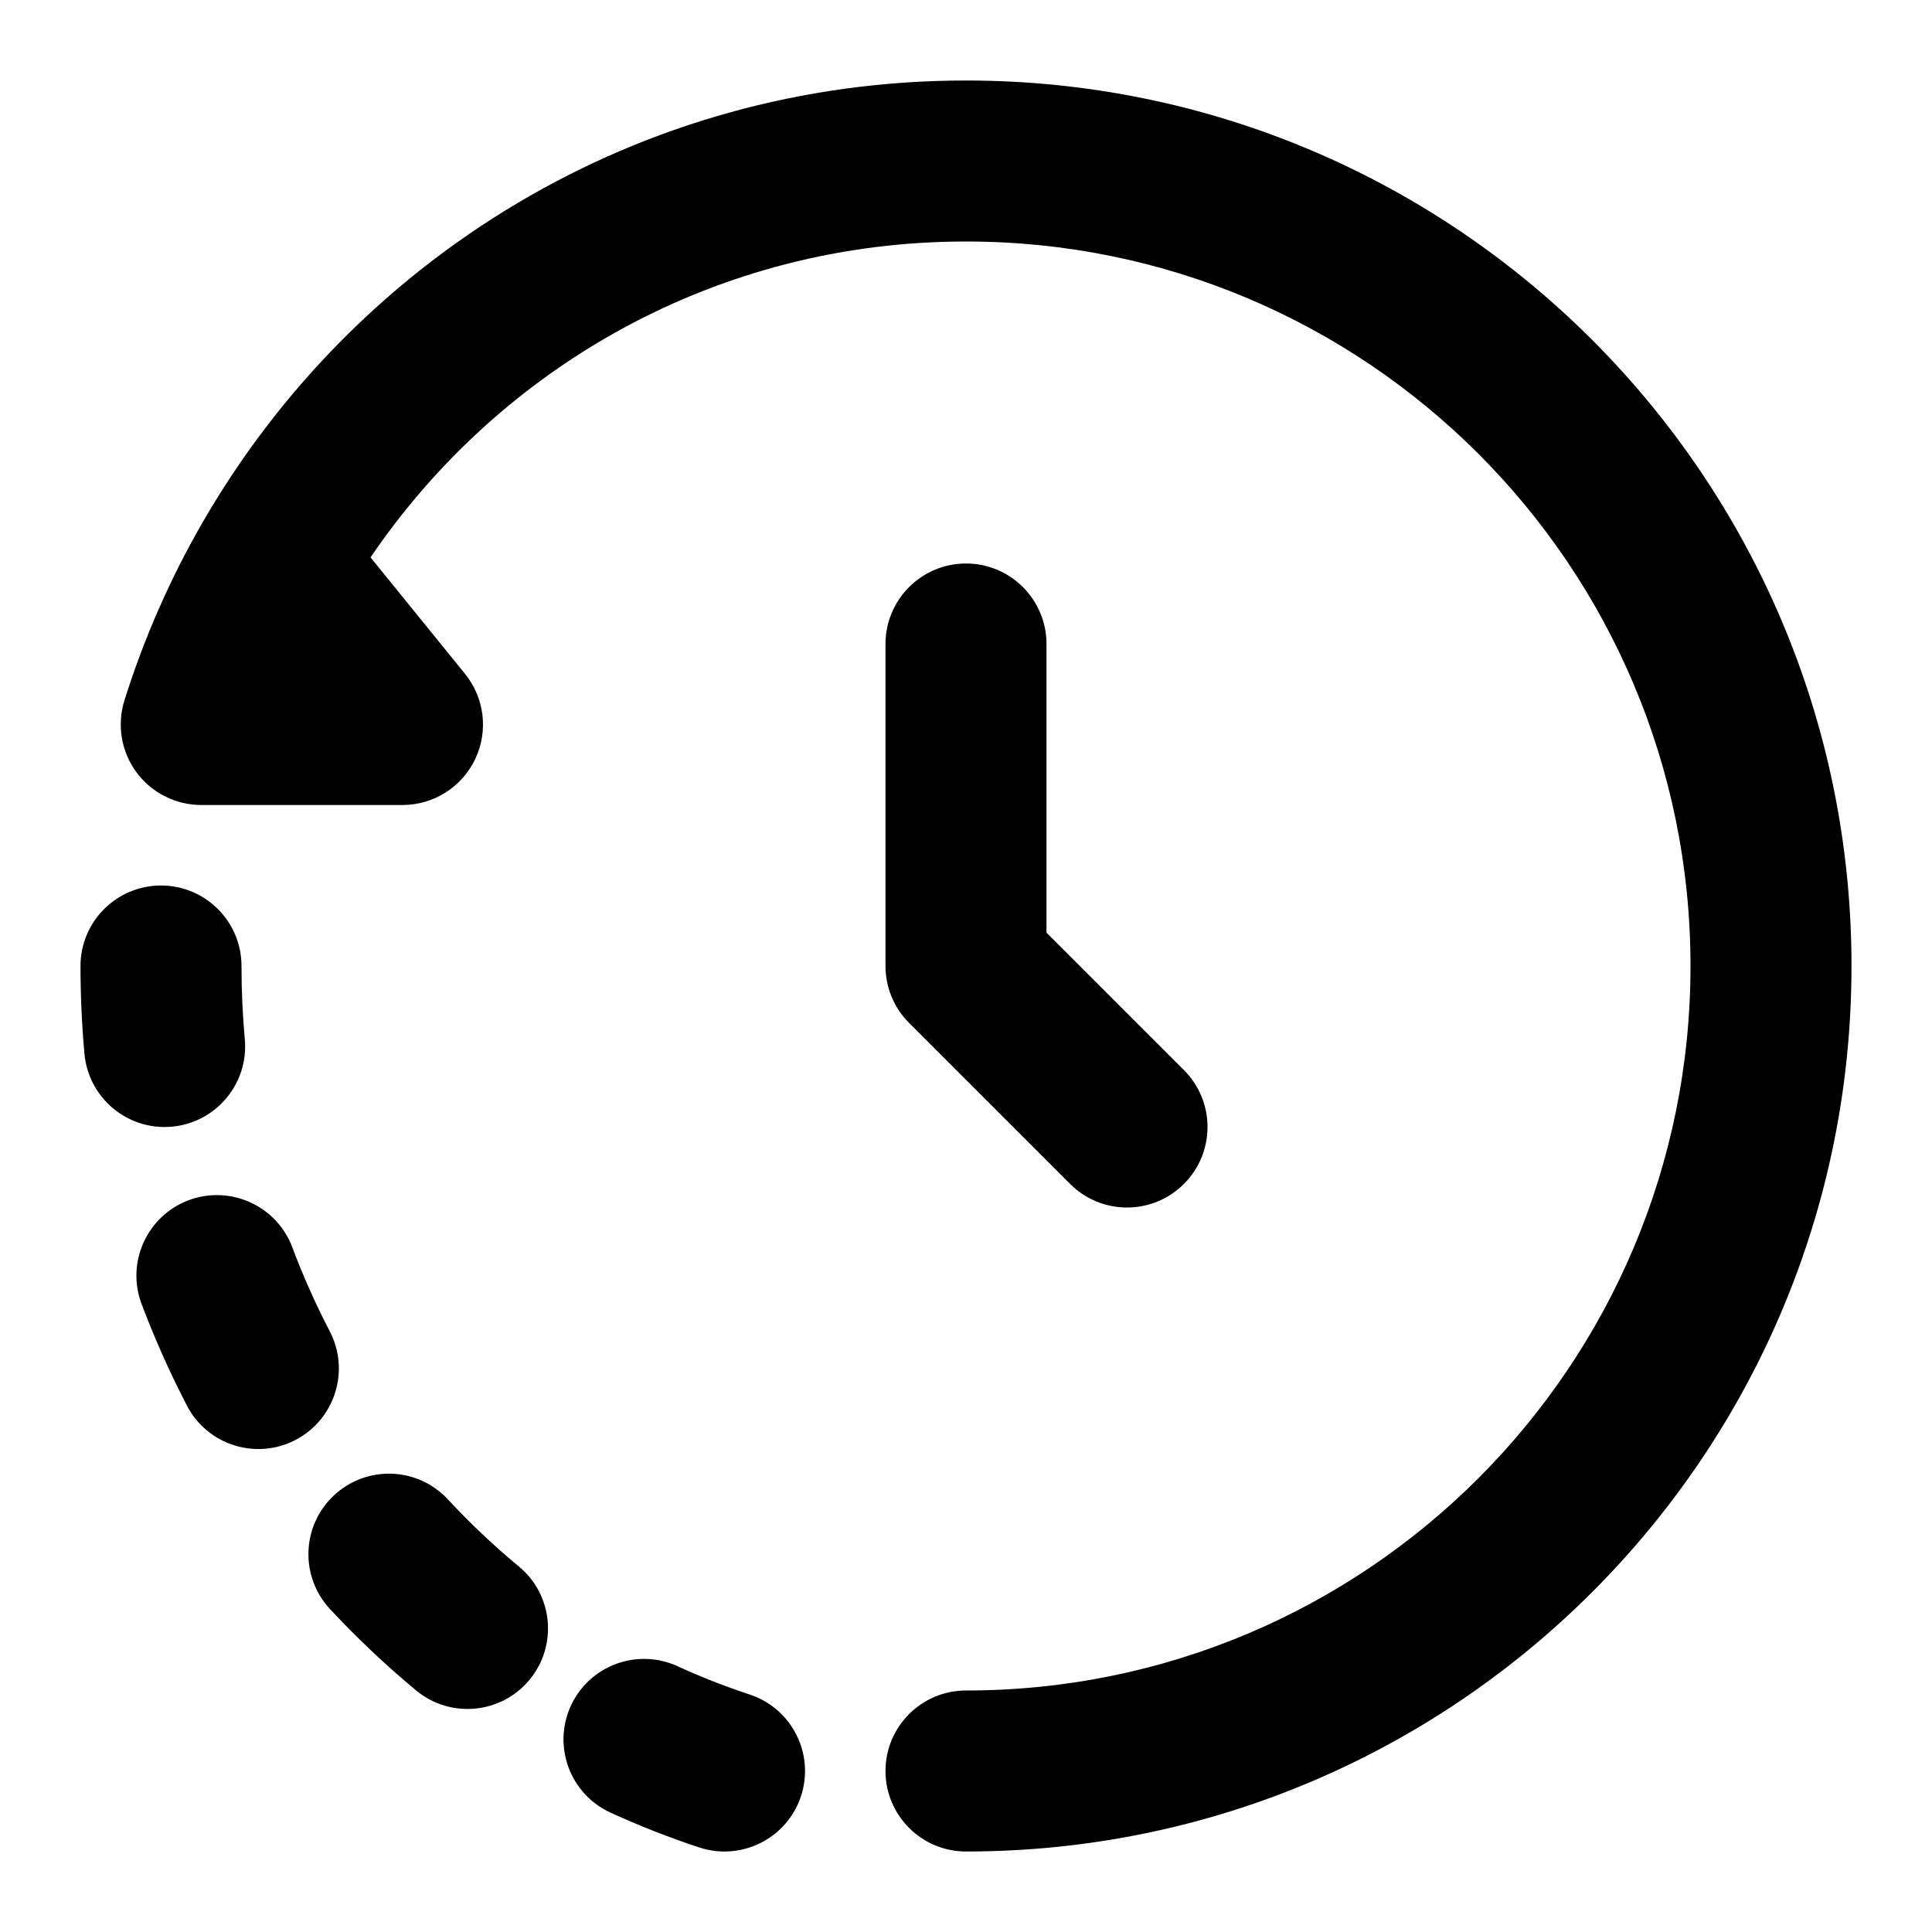 <svg width="24" height="24" viewBox="0 0 24 24" xmlns="http://www.w3.org/2000/svg">
    <path fill-rule="evenodd" clip-rule="evenodd" d="M4.603 6.924C6.215 4.552 8.915 3 12 3C16.971 3 21 7.029 21 12C21 16.971 16.971 21 12 21C11.448 21 11 21.448 11 22C11 22.552 11.448 23 12 23C18.075 23 23 18.075 23 12C23 5.925 18.075 1 12 1C7.924 1 4.399 3.217 2.51 6.501C2.113 7.191 1.789 7.927 1.546 8.7C1.451 9.004 1.505 9.335 1.694 9.592C1.882 9.848 2.182 10 2.5 10H5C5.386 10 5.737 9.778 5.903 9.43C6.069 9.082 6.019 8.669 5.776 8.37L4.603 6.924Z"/>
    <path fill-rule="evenodd" clip-rule="evenodd" d="M12 7C12.552 7 13 7.448 13 8V11.586L14.707 13.293C15.098 13.683 15.098 14.317 14.707 14.707C14.317 15.098 13.683 15.098 13.293 14.707L11.293 12.707C11.105 12.52 11 12.265 11 12V8C11 7.448 11.448 7 12 7Z"/>
    <path fill-rule="evenodd" clip-rule="evenodd" d="M2 11C2.552 11 3 11.448 3 12C3 12.307 3.014 12.611 3.041 12.91C3.091 13.46 2.685 13.946 2.135 13.996C1.585 14.046 1.099 13.64 1.049 13.09C1.017 12.731 1 12.367 1 12C1 11.448 1.448 11 2 11ZM2.342 14.91C2.859 14.716 3.436 14.977 3.631 15.494C3.766 15.854 3.922 16.203 4.097 16.539C4.351 17.029 4.16 17.633 3.67 17.888C3.18 18.142 2.576 17.951 2.322 17.461C2.111 17.054 1.923 16.633 1.759 16.199C1.564 15.682 1.826 15.105 2.342 14.91ZM4.151 18.574C4.556 18.198 5.188 18.221 5.564 18.626C5.84 18.924 6.135 19.202 6.445 19.459C6.871 19.811 6.93 20.441 6.578 20.867C6.226 21.292 5.595 21.352 5.17 21C4.792 20.686 4.434 20.348 4.098 19.987C3.723 19.582 3.746 18.949 4.151 18.574ZM7.091 21.191C7.321 20.689 7.914 20.469 8.416 20.698C8.708 20.832 9.007 20.949 9.313 21.05C9.837 21.223 10.123 21.788 9.95 22.313C9.777 22.837 9.212 23.122 8.687 22.95C8.31 22.826 7.942 22.681 7.584 22.517C7.082 22.287 6.861 21.694 7.091 21.191Z"/>
</svg>
